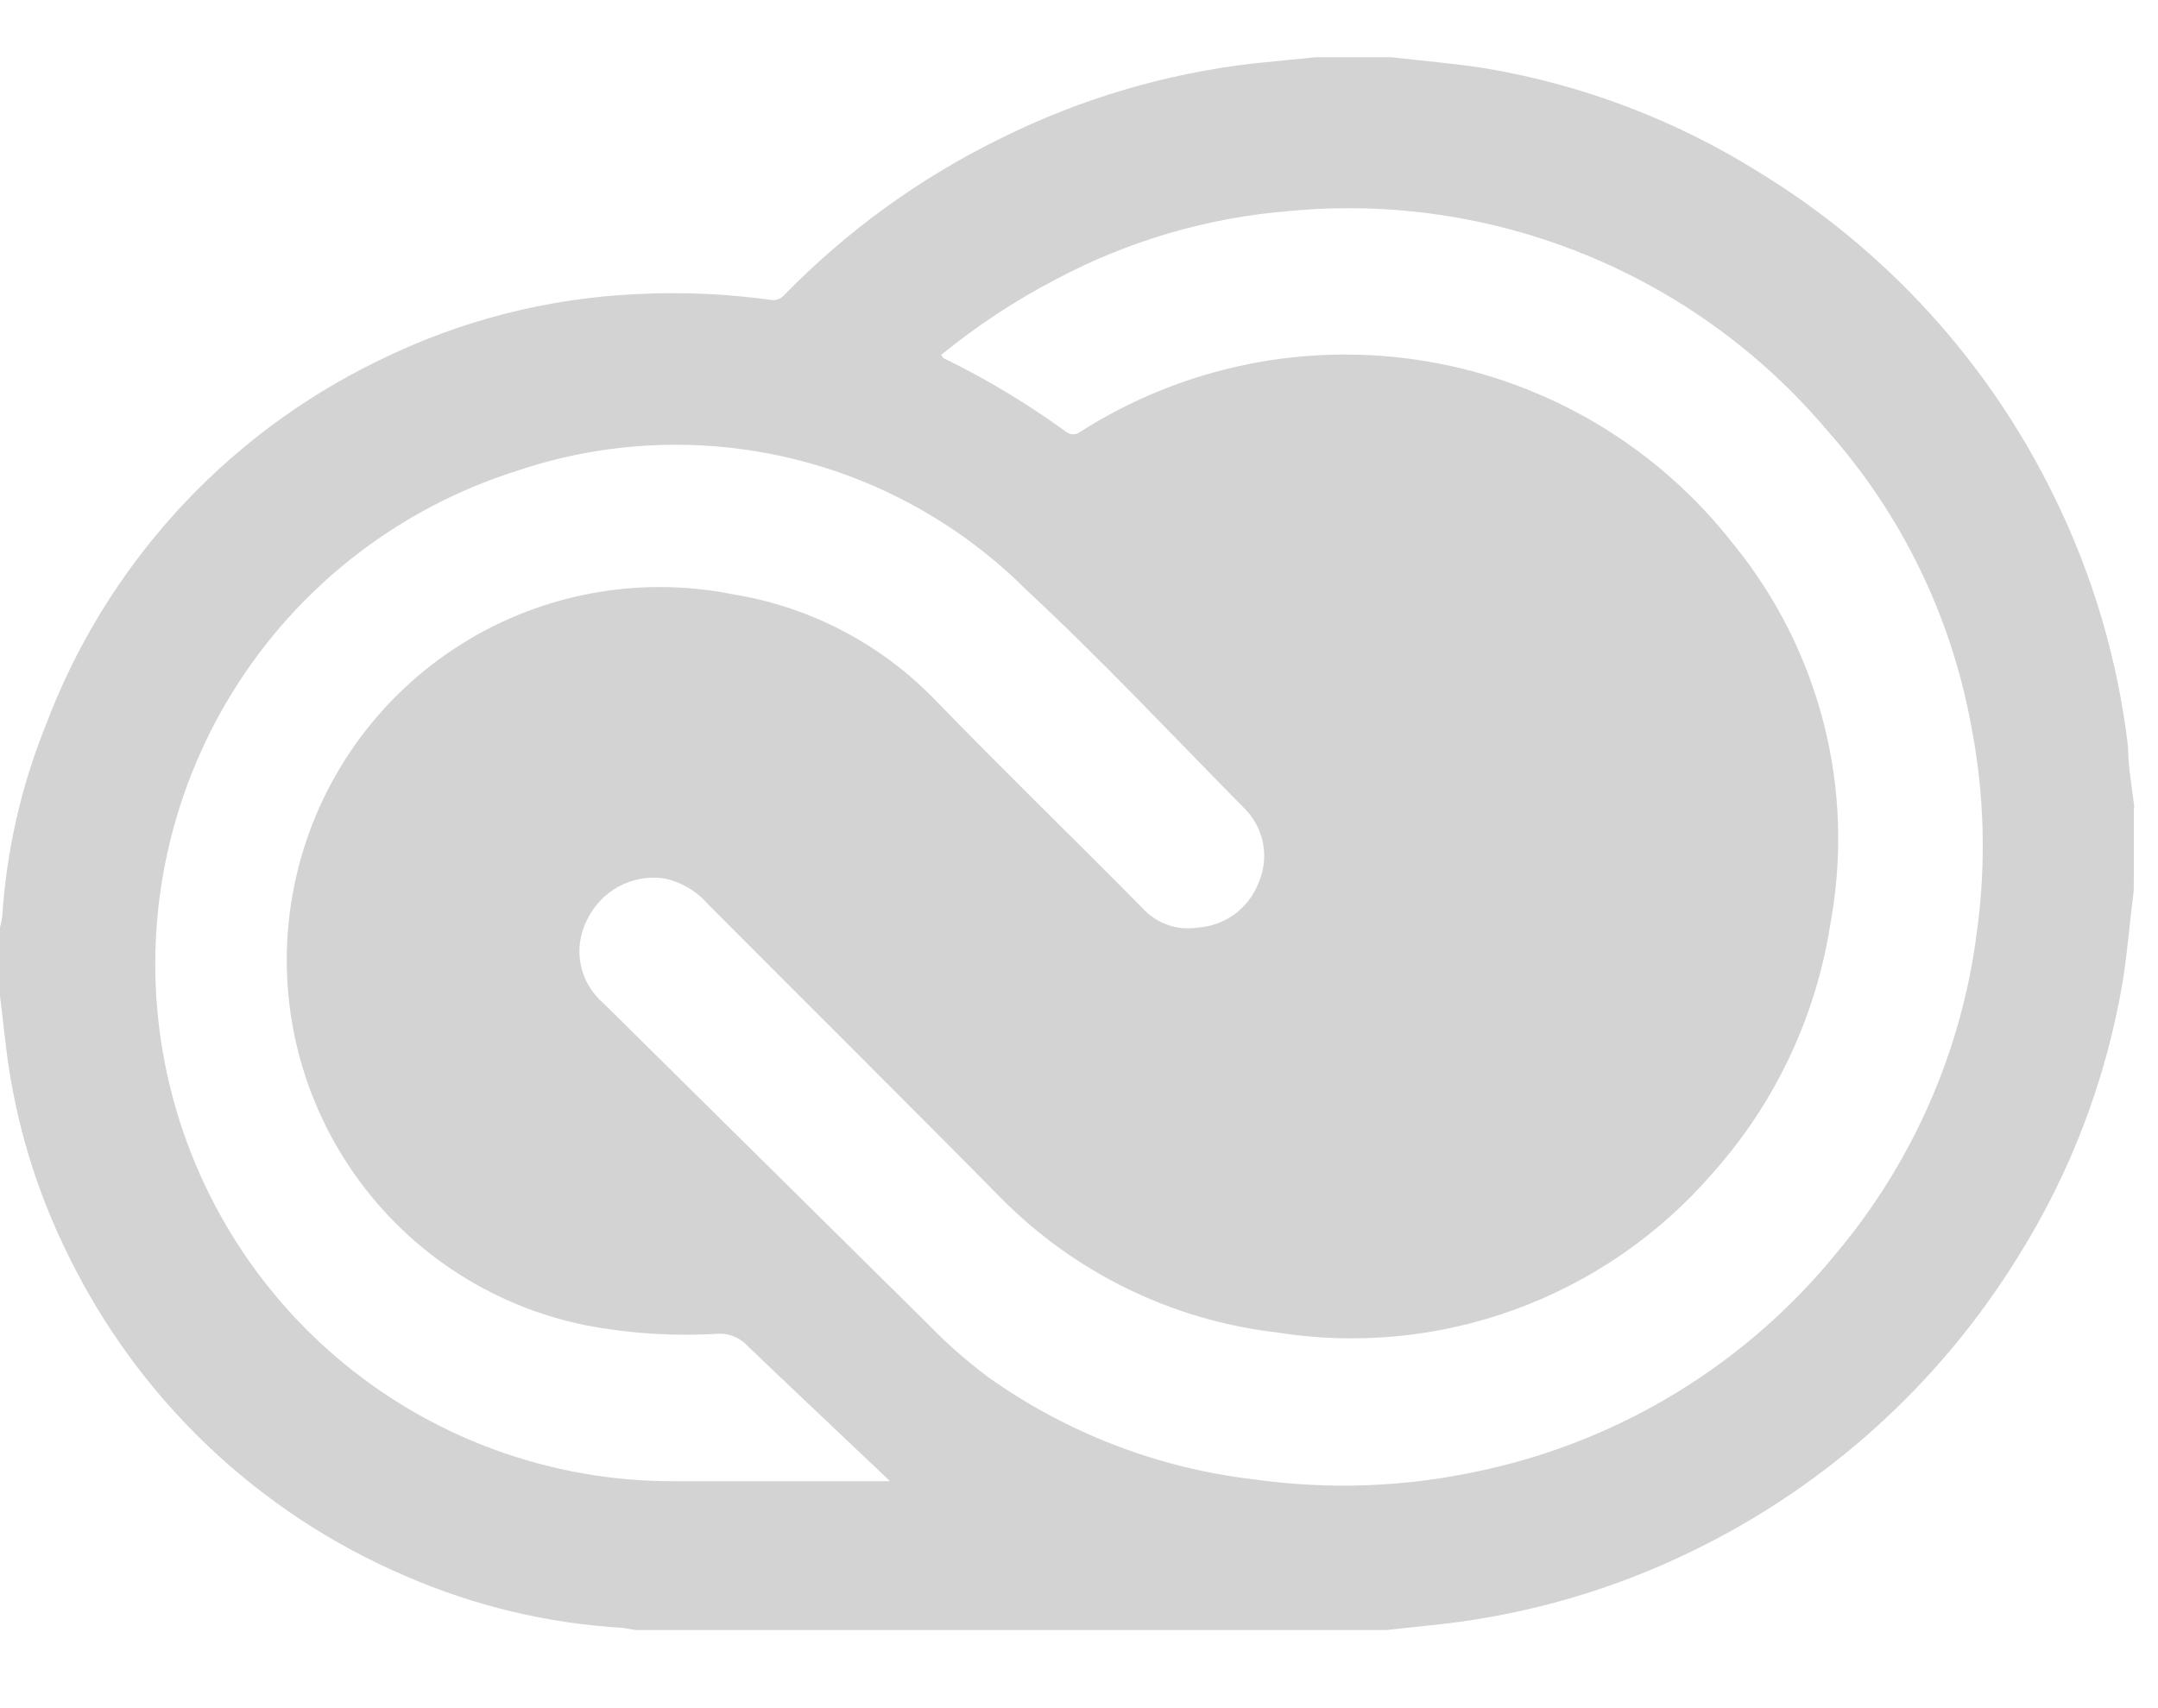 <?xml version="1.0" encoding="UTF-8"?> <svg xmlns="http://www.w3.org/2000/svg" width="24" height="19" viewBox="0 0 24 19" fill="none"><path d="M23.731 8.994V9.775C23.729 9.818 23.729 9.861 23.731 9.903C23.686 10.239 23.662 10.58 23.607 10.921C23.424 12.006 23.029 13.043 22.446 13.975C21.578 15.383 20.329 16.516 18.843 17.242C17.969 17.672 17.028 17.949 16.061 18.062L15.419 18.131H7.067L6.928 18.107C6.093 18.059 5.274 17.863 4.507 17.529C2.871 16.829 1.542 15.564 0.761 13.966C0.401 13.243 0.167 12.464 0.069 11.663C0.044 11.465 0.025 11.272 0 11.079V10.318C0.011 10.278 0.019 10.236 0.025 10.195C0.071 9.469 0.233 8.755 0.504 8.08C1.169 6.303 2.491 4.849 4.196 4.018C5.098 3.57 6.085 3.315 7.092 3.271C7.587 3.246 8.083 3.268 8.574 3.336C8.599 3.34 8.625 3.338 8.649 3.33C8.673 3.322 8.695 3.309 8.713 3.291C9.415 2.569 10.238 1.973 11.144 1.532C12.02 1.098 12.965 0.818 13.936 0.706L14.628 0.637H15.33H15.473C15.824 0.677 16.18 0.706 16.526 0.761C17.605 0.943 18.637 1.336 19.565 1.917C20.98 2.782 22.119 4.034 22.846 5.525C23.276 6.399 23.553 7.34 23.667 8.307C23.667 8.529 23.711 8.752 23.736 8.974L23.731 8.994ZM10.467 3.948L10.492 3.983C10.975 4.218 11.436 4.496 11.87 4.813C11.89 4.824 11.912 4.83 11.935 4.83C11.957 4.83 11.979 4.824 11.999 4.813C13.149 4.074 14.535 3.791 15.883 4.022C17.231 4.252 18.444 4.979 19.283 6.059C19.757 6.642 20.098 7.322 20.284 8.051C20.469 8.779 20.493 9.54 20.356 10.279C20.195 11.312 19.739 12.277 19.041 13.056C18.45 13.738 17.694 14.258 16.846 14.567C15.998 14.876 15.085 14.963 14.193 14.82C13.039 14.685 11.964 14.162 11.144 13.338C10.062 12.241 8.965 11.154 7.877 10.061C7.749 9.912 7.576 9.81 7.383 9.77C7.21 9.746 7.033 9.778 6.879 9.862C6.726 9.945 6.603 10.076 6.528 10.234C6.45 10.386 6.425 10.561 6.458 10.728C6.491 10.896 6.581 11.048 6.711 11.159C7.917 12.35 9.108 13.531 10.319 14.727C10.525 14.94 10.748 15.137 10.986 15.315C11.862 15.94 12.882 16.332 13.951 16.456C14.792 16.574 15.647 16.541 16.476 16.357C18.032 16.022 19.427 15.166 20.43 13.931C21.279 12.915 21.82 11.677 21.986 10.363C22.091 9.6 22.069 8.825 21.922 8.07C21.698 6.85 21.145 5.715 20.321 4.788C19.596 3.929 18.673 3.258 17.631 2.833C16.59 2.407 15.461 2.241 14.341 2.347C13.428 2.42 12.54 2.681 11.732 3.113C11.283 3.348 10.859 3.627 10.467 3.948ZM9.894 16.471L9.795 16.377C9.301 15.908 8.806 15.443 8.312 14.969C8.272 14.925 8.223 14.891 8.168 14.868C8.114 14.845 8.055 14.834 7.996 14.835C7.5 14.866 7.002 14.834 6.513 14.741C5.435 14.523 4.488 13.886 3.88 12.969C3.272 12.053 3.053 10.932 3.272 9.854C3.49 8.776 4.127 7.829 5.044 7.221C5.96 6.613 7.081 6.394 8.159 6.612C9.007 6.75 9.788 7.158 10.388 7.773C11.149 8.559 11.935 9.32 12.701 10.096C12.777 10.182 12.873 10.247 12.981 10.286C13.089 10.325 13.205 10.336 13.318 10.318C13.466 10.309 13.609 10.257 13.729 10.17C13.849 10.082 13.941 9.962 13.995 9.824C14.056 9.688 14.075 9.536 14.048 9.389C14.022 9.242 13.952 9.106 13.847 8.999C13.042 8.184 12.256 7.343 11.416 6.563C10.688 5.835 9.772 5.326 8.771 5.092C7.769 4.858 6.722 4.908 5.747 5.238C4.436 5.652 3.316 6.522 2.591 7.691C1.866 8.86 1.584 10.25 1.795 11.608C2.007 12.967 2.698 14.206 3.744 15.099C4.79 15.992 6.122 16.48 7.497 16.476H9.894" fill="#D3D3D3"></path></svg> 